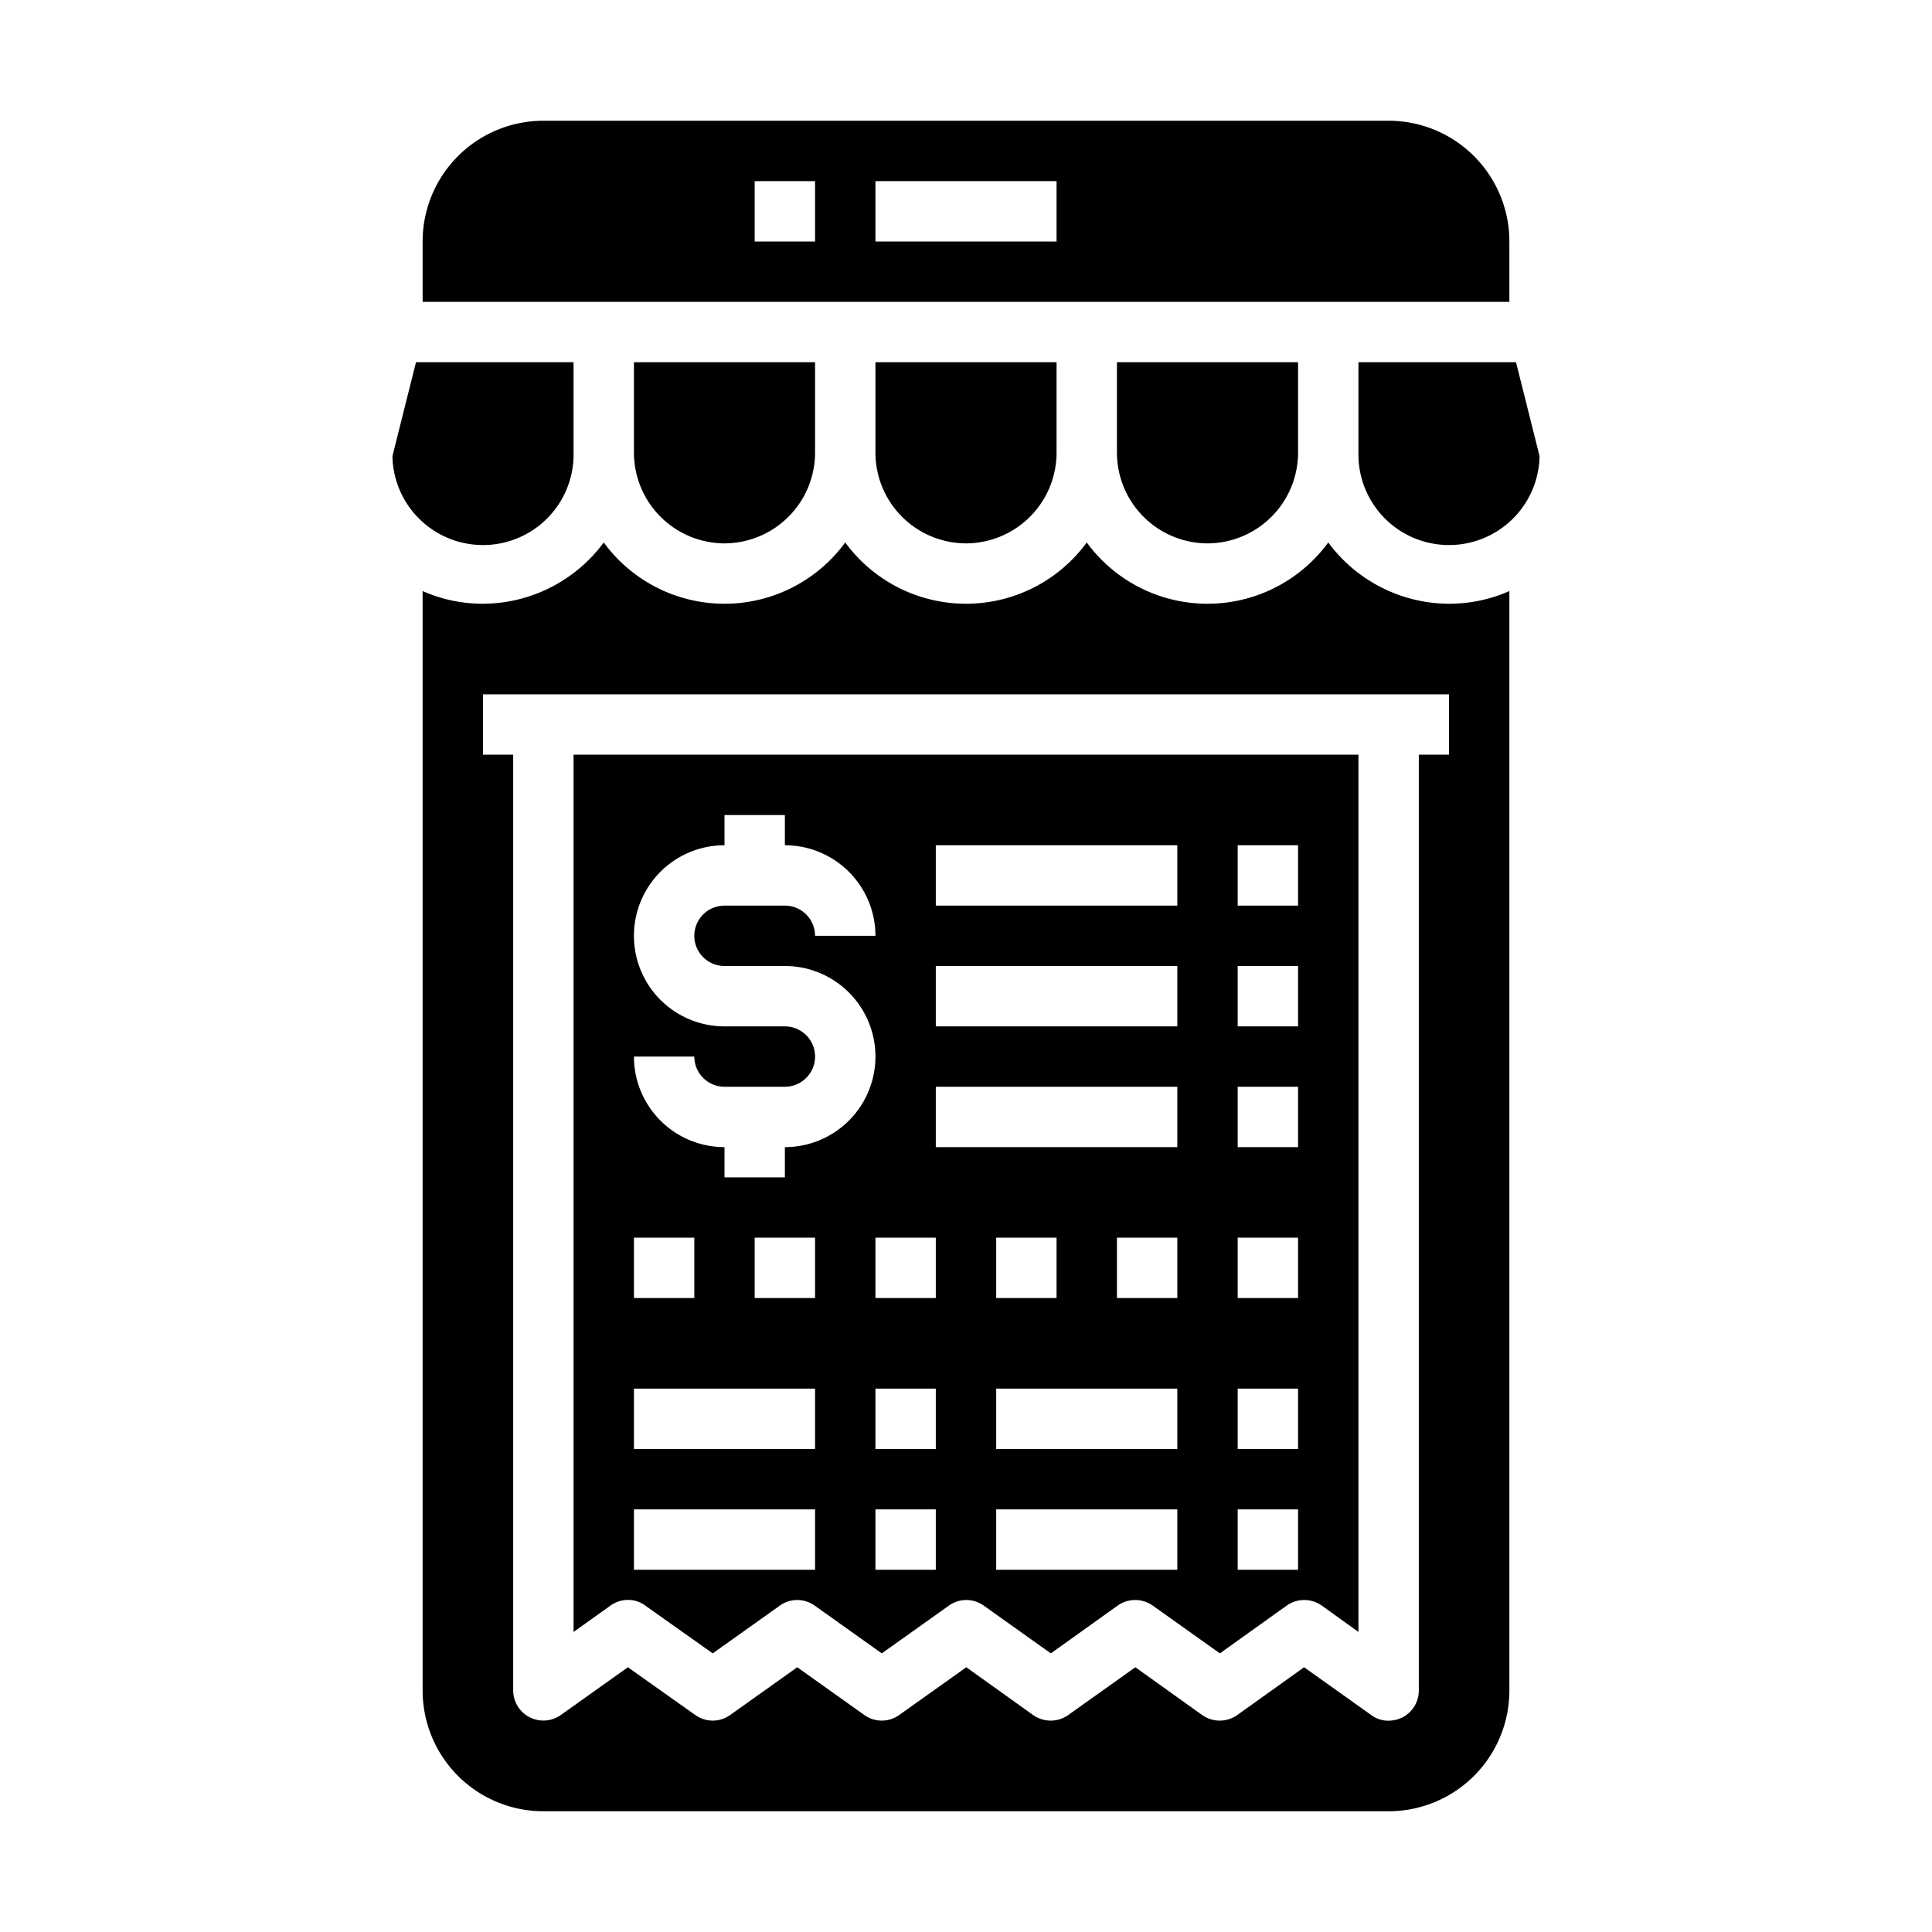 <svg xmlns="http://www.w3.org/2000/svg" viewBox="0 0 64 64" x="0px" y="0px"><g><path d="M13,15.11A3,3,0,0,0,19,15V12H13.78Z"></path><path d="M20.8,53a.939.939,0,0,1,.58.19l2.23,1.58,2.22-1.58a.991.991,0,0,1,1.16,0l2.22,1.58,2.22-1.58a.991.991,0,0,1,1.16,0l2.22,1.58,2.21-1.58a1.006,1.006,0,0,1,1.17,0l2.22,1.58,2.21-1.58a1.006,1.006,0,0,1,1.17,0l1.21.87V25H19V54.06l1.22-.87A.981.981,0,0,1,20.8,53ZM41,28h2v2H41Zm0,4h2v2H41Zm0,4h2v2H41Zm0,5h2v2H41Zm0,5h2v2H41Zm0,4h2v2H41ZM27,43H25V41h2Zm4,9H29V50h2Zm0-4H29V46h2Zm8,4H33V50h6Zm0-4H33V46h6Zm-6-5V41h2v2Zm6,0H37V41h2ZM31,28h8v2H31Zm0,4h8v2H31Zm0,4h8v2H31Zm0,7H29V41h2Zm-5-9H24a3,3,0,0,1,0-6V27h2v1a3,3,0,0,1,3,3H27a1,1,0,0,0-1-1H24a1,1,0,0,0,0,2h2a3,3,0,0,1,0,6v1H24V38a3,3,0,0,1-3-3h2a1,1,0,0,0,1,1h2a1,1,0,0,0,0-2Zm-5,7h2v2H21Zm0,5h6v2H21Zm0,4h6v2H21Z"></path><path d="M50,19.58A4.941,4.941,0,0,1,48,20a4.994,4.994,0,0,1-4-2.03,4.956,4.956,0,0,1-8,0,4.956,4.956,0,0,1-8,0,4.956,4.956,0,0,1-8,0A4.994,4.994,0,0,1,16,20a4.941,4.941,0,0,1-2-.42V56a4,4,0,0,0,4,4H46a4,4,0,0,0,4-4ZM48,25H47V56a1,1,0,0,1-.54.89A1.072,1.072,0,0,1,46,57a.939.939,0,0,1-.58-.19L43.2,55.23l-2.21,1.58a1.006,1.006,0,0,1-1.17,0l-2.21-1.58-2.22,1.58a1.006,1.006,0,0,1-1.17,0l-2.21-1.58-2.22,1.58a.991.991,0,0,1-1.16,0l-2.22-1.58-2.22,1.58a.991.991,0,0,1-1.16,0L20.8,55.23l-2.22,1.58A1,1,0,0,1,17,56V25H16V23H48Z"></path><path d="M14,10H50V8a4,4,0,0,0-4-4H18a4,4,0,0,0-4,4ZM29,6h6V8H29ZM25,6h2V8H25Z"></path><path d="M50.22,12H45v3a3,3,0,0,0,6,.11Z"></path><path d="M40,18a3.009,3.009,0,0,0,3-3V12H37v3A3.009,3.009,0,0,0,40,18Z"></path><path d="M24,18a3.009,3.009,0,0,0,3-3V12H21v3A3.009,3.009,0,0,0,24,18Z"></path><path d="M32,18a3.009,3.009,0,0,0,3-3V12H29v3A3.009,3.009,0,0,0,32,18Z"></path></g></svg>